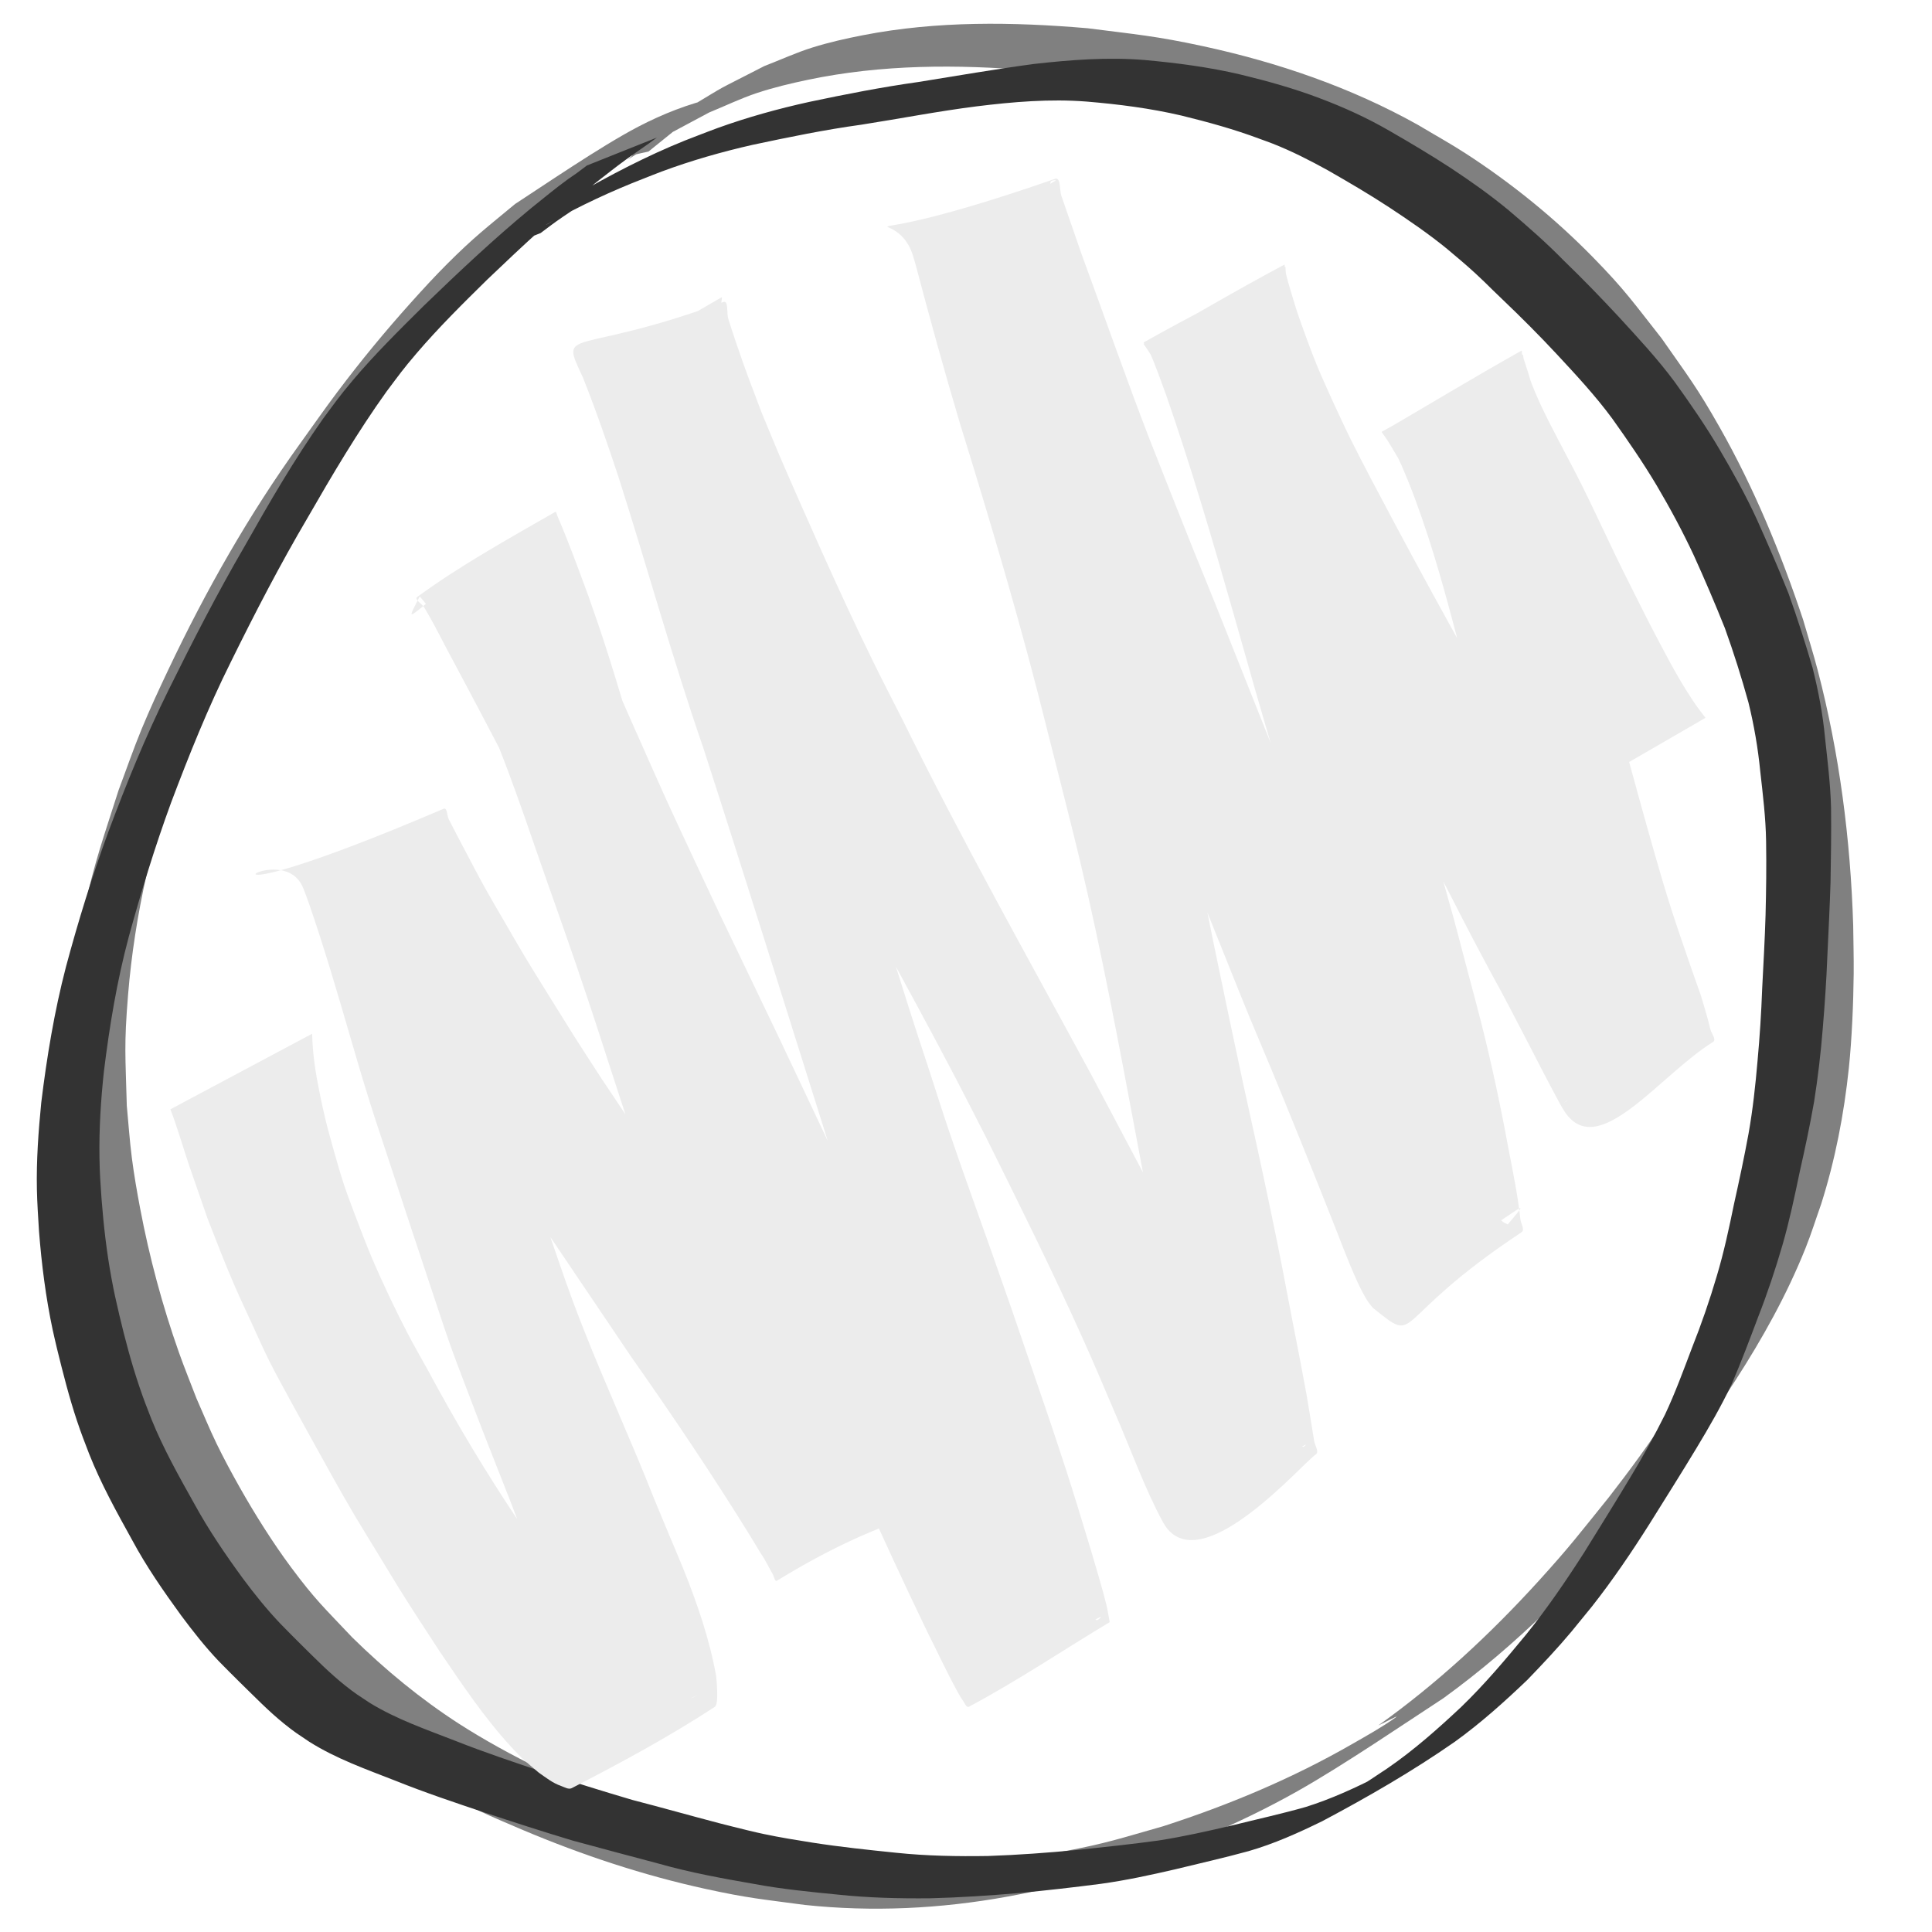 <?xml version="1.0" encoding="UTF-8" standalone="no"?>
<!-- Created with Inkscape (http://www.inkscape.org/) -->

<svg
   xmlns:dc="http://purl.org/dc/elements/1.1/"
   xmlns:cc="http://creativecommons.org/ns#"
   xmlns:rdf="http://www.w3.org/1999/02/22-rdf-syntax-ns#"
   xmlns:svg="http://www.w3.org/2000/svg"
   xmlns="http://www.w3.org/2000/svg"
   xmlns:sodipodi="http://sodipodi.sourceforge.net/DTD/sodipodi-0.dtd"
   xmlns:inkscape="http://www.inkscape.org/namespaces/inkscape"
   width="300"
   height="300"
   viewBox="0 0 300 300"
   id="svg2"
   version="1.1"
   inkscape:version="0.91 r13725"
   sodipodi:docname="circle.svg">
  <defs
     id="defs4" />
  <sodipodi:namedview
     id="base"
     pagecolor="#ffffff"
     bordercolor="#666666"
     borderopacity="1.0"
     inkscape:pageopacity="0.0"
     inkscape:pageshadow="2"
     inkscape:zoom="3.959798"
     inkscape:cx="23.219314"
     inkscape:cy="150.21194"
     inkscape:document-units="px"
     inkscape:current-layer="layer1"
     showgrid="false"
     units="px"
     inkscape:window-width="3730"
     inkscape:window-height="2112"
     inkscape:window-x="110"
     inkscape:window-y="48"
     inkscape:window-maximized="1" />
  <g
     inkscape:label="Layer 1"
     inkscape:groupmode="layer"
     id="layer1"
     transform="translate(0,-752.362)">
    <path
       style="fill:#808080"
       id="path3338"
       d="m 100.696,775.897 c -1.752,0.385 -2.186,0.434 -4.074,1.109 -2.264,0.809 -4.773,1.9 -6.895,3.033 -1.414,0.754 -5.596,3.141 -4.165,2.424 1.766,-0.884 3.447,-1.952 5.171,-2.928 -4.749,3.759 -6.528,4.988 -11.034,9.329 -6.338,6.105 -12.181,12.943 -17.611,19.979 -2.039,2.642 -3.981,5.37 -5.971,8.054 -7.869,10.892 -14.691,22.615 -20.527,34.895 -1.431,3.012 -2.825,6.046 -4.109,9.134 -1.284,3.09 -2.394,6.261 -3.591,9.391 -4.094,11.761 -6.983,24.003 -8.006,36.534 -0.645,7.9 -0.4,9.404 -0.195,17.215 0.262,2.705 0.437,5.421 0.787,8.115 0.341,2.623 0.792,5.23 1.284,7.825 1.441,7.596 3.446,15.065 6.005,22.313 0.851,2.41 1.821,4.77 2.731,7.155 1.041,2.344 2.005,4.73 3.122,7.033 1.11,2.287 2.315,4.521 3.558,6.728 2.353,4.177 5.178,8.676 8.016,12.493 3.81,5.123 5.161,6.283 9.507,10.894 5.107,5.021 10.617,9.557 16.552,13.39 3.739,2.415 8.474,5.026 12.456,6.937 2.203,1.057 4.46,1.976 6.69,2.964 11.575,4.793 23.551,8.536 35.839,10.473 2.543,0.401 5.104,0.65 7.656,0.974 10.415,1.065 20.904,0.446 31.199,-1.499 6.796,-1.284 8.852,-2.028 15.52,-3.92 10.141,-3.274 20.031,-7.404 29.376,-12.779 2.268,-1.305 4.565,-2.572 6.709,-4.1 0.81,-0.577 -1.787,0.82 -2.68,1.229 9.072,-6.466 17.345,-14.12 24.945,-22.484 4.84,-5.326 6.32,-7.327 10.862,-12.952 6.547,-8.411 12.649,-17.303 17.4,-27.041 2.884,-5.912 3.173,-7.225 5.405,-13.41 3.704,-11.475 5.022,-23.32 5.219,-35.412 0.041,-2.489 -0.014,-4.978 -0.021,-7.467 -0.261,-13.312 -1.895,-26.601 -5.209,-39.442 -0.678,-2.628 -1.493,-5.212 -2.24,-7.818 -0.893,-2.565 -1.721,-5.158 -2.678,-7.696 -3.823,-10.137 -8.562,-19.979 -14.38,-28.962 -1.487,-2.296 -3.118,-4.479 -4.677,-6.718 -6.633,-8.995 -14.387,-16.929 -23.115,-23.534 -6.141,-4.647 -7.723,-5.35 -14.297,-9.288 -10.405,-5.769 -21.596,-9.613 -33.058,-12.05 -7.654,-1.628 -10.174,-1.762 -17.911,-2.705 -11.611,-0.97 -23.351,-0.963 -34.822,1.445 -2.653,0.557 -5.301,1.187 -7.885,2.042 -2.534,0.839 -4.959,2.021 -7.439,3.031 -8.834,4.76 -4.633,2.305 -12.631,7.309 0,0 8.765,-7.632 8.765,-7.632 l 0,0 c 7.802,-4.682 3.672,-2.365 12.423,-6.88 2.496,-0.963 4.942,-2.093 7.488,-2.889 2.587,-0.809 5.233,-1.402 7.885,-1.917 11.498,-2.234 23.213,-2.061 34.817,-1.074 7.454,0.955 10.613,1.197 17.993,2.798 11.552,2.506 22.876,6.361 33.35,12.225 2.477,1.484 5.005,2.877 7.432,4.453 7.065,4.589 13.713,9.956 19.702,16.072 5.004,5.11 6.238,6.979 10.674,12.606 4.138,5.934 5.427,7.486 9.018,13.821 5.328,9.4 9.509,19.524 12.956,29.873 0.758,2.624 1.584,5.227 2.274,7.872 3.368,12.897 5.084,26.219 5.502,39.596 0.026,2.498 0.101,4.995 0.077,7.493 -0.042,4.469 -0.283,10.162 -0.747,14.61 -0.752,7.189 -2.127,14.309 -4.302,21.159 -0.813,2.29 -1.535,4.62 -2.438,6.87 -2.916,7.266 -6.671,13.992 -10.857,20.479 -1.511,2.341 -3.058,4.657 -4.668,6.919 -1.629,2.289 -3.366,4.487 -5.048,6.73 -1.77,2.213 -3.499,4.465 -5.309,6.64 -9.057,10.877 -19.038,20.906 -30.316,29.079 -5.998,3.914 -15.552,10.433 -22.696,14.46 -9.382,5.288 -19.309,9.327 -29.46,12.543 -6.612,1.825 -8.88,2.61 -15.62,3.834 -10.369,1.882 -20.935,2.394 -31.406,1.282 -6.681,-0.897 -8.746,-1.036 -15.363,-2.478 -9.699,-2.114 -19.198,-5.269 -28.406,-9.152 -2.264,-0.994 -4.56,-1.907 -6.792,-2.982 -3.526,-1.697 -9.263,-4.9 -12.562,-7.044 -5.978,-3.886 -11.502,-8.53 -16.636,-13.614 -1.686,-1.784 -3.445,-3.492 -5.058,-5.354 -4.829,-5.572 -8.936,-11.828 -12.576,-18.348 -1.248,-2.235 -2.462,-4.495 -3.585,-6.806 -1.129,-2.322 -2.112,-4.722 -3.167,-7.083 -2.423,-6.311 -3.228,-8.032 -5.154,-14.541 -3.009,-10.166 -4.984,-20.699 -5.673,-31.348 -0.141,-7.423 -0.376,-9.963 0.254,-17.444 0.468,-5.55 1.598,-12.893 2.787,-18.291 1.685,-7.653 3.005,-11.186 5.386,-18.658 1.188,-3.152 2.281,-6.348 3.565,-9.456 1.285,-3.114 2.699,-6.165 4.138,-9.2 5.833,-12.308 12.551,-24.128 20.42,-35.057 1.933,-2.675 3.815,-5.393 5.798,-8.026 3.744,-4.97 7.362,-9.366 11.486,-13.961 1.832,-2.041 3.686,-4.061 5.618,-5.992 4.18,-4.177 6.126,-5.632 10.535,-9.292 3.89,-2.51 13.221,-8.925 19.138,-12.009 3.793,-1.977 7.799,-3.543 11.922,-4.489 0,0 -10.352,8.36 -10.352,8.36 z"
       inkscape:connector-curvature="0" />
    <path
       style="fill:#333333"
       id="path3371"
       d="m 102.026,773.71 c -1.602,1.217 -3.295,2.31 -4.917,3.499 -1.499,1.098 -2.959,2.251 -4.426,3.39 -5.935,4.717 -11.49,9.884 -16.965,15.121 -3.801,3.736 -7.602,7.489 -11.067,11.545 -2.118,2.479 -2.656,3.275 -4.606,5.865 -4.497,6.275 -8.426,12.925 -12.269,19.612 -4.302,7.302 -8.198,14.831 -11.942,22.431 -3.526,7.072 -6.47,14.405 -9.257,21.793 -2.512,6.856 -4.655,13.835 -6.584,20.875 -1.839,6.866 -2.997,13.884 -3.862,20.931 -0.474,4.425 -0.757,8.876 -0.684,13.327 0.045,2.767 0.138,3.661 0.319,6.399 0.317,4.117 0.784,8.223 1.533,12.285 0.48,2.605 0.644,3.203 1.232,5.783 0.89,3.747 1.876,7.474 3.113,11.123 0.734,2.165 1.064,2.951 1.885,5.075 1.847,4.57 4.275,8.872 6.678,13.166 2.214,4.037 4.808,7.843 7.523,11.555 1.804,2.429 3.705,4.79 5.79,6.984 0.778,0.819 2.481,2.51 3.274,3.303 2.211,2.179 4.395,4.404 6.83,6.339 1.595,1.268 2.086,1.541 3.786,2.668 4.148,2.551 8.773,4.135 13.286,5.895 4.54,1.797 9.172,3.343 13.8,4.895 4.53,1.52 9.099,2.924 13.68,4.28 4.493,1.163 8.958,2.427 13.446,3.604 0.769,0.195 1.537,0.392 2.307,0.584 1.62,0.406 3.078,0.771 4.715,1.119 2.501,0.53 5.023,0.933 7.548,1.334 4.307,0.669 8.644,1.125 12.979,1.569 4.741,0.496 9.505,0.576 14.266,0.499 4.64,-0.156 9.27,-0.502 13.891,-0.939 4.194,-0.444 8.389,-0.892 12.568,-1.464 3.889,-0.609 7.733,-1.472 11.562,-2.378 3.78,-0.939 7.581,-1.772 11.327,-2.84 3.931,-1.233 7.689,-2.965 11.355,-4.833 3.173,-1.759 8.022,-4.46 -5.989,3.482 -0.604,0.342 1.191,-0.713 1.783,-1.075 1.871,-1.145 3.698,-2.346 5.516,-3.573 4.093,-2.813 7.807,-6.111 11.424,-9.501 3.646,-3.516 6.907,-7.39 10.123,-11.294 3.257,-4.04 6.181,-8.327 8.978,-12.693 2.412,-3.892 4.834,-7.778 7.192,-11.703 1.933,-3.178 3.731,-6.441 5.392,-9.769 1.586,-3.375 2.865,-6.882 4.187,-10.365 1.445,-3.64 2.724,-7.336 3.83,-11.092 1.107,-3.69 1.913,-7.454 2.685,-11.225 0.808,-3.628 1.587,-7.26 2.255,-10.916 0.661,-3.729 1.069,-7.499 1.393,-11.271 0.342,-3.73 0.583,-7.466 0.719,-11.209 0.194,-3.817 0.415,-7.631 0.527,-11.451 0.096,-3.817 0.147,-7.636 0.084,-11.454 -0.055,-3.634 -0.501,-7.239 -0.906,-10.845 -0.353,-3.609 -0.967,-7.182 -1.832,-10.702 -1.075,-3.888 -2.288,-7.735 -3.655,-11.529 -1.522,-3.808 -3.135,-7.584 -4.832,-11.317 -1.735,-3.717 -3.682,-7.33 -5.766,-10.862 -2.124,-3.565 -4.481,-6.983 -6.886,-10.363 -2.608,-3.539 -5.606,-6.767 -8.595,-9.984 -2.76,-2.967 -5.629,-5.831 -8.56,-8.628 -0.449,-0.432 -0.9,-0.863 -1.347,-1.297 -1.207,-1.173 -1.479,-1.477 -2.722,-2.621 -1.442,-1.326 -2.94,-2.586 -4.442,-3.842 -2.863,-2.339 -5.917,-4.427 -9.001,-6.46 -3.097,-2.031 -6.295,-3.896 -9.507,-5.739 -2.796,-1.543 -5.646,-3.001 -8.624,-4.165 -0.628,-0.245 -1.265,-0.466 -1.897,-0.699 -3.98,-1.498 -8.081,-2.623 -12.206,-3.635 -4.847,-1.133 -9.787,-1.762 -14.74,-2.175 -5.706,-0.447 -11.407,0.043 -17.068,0.741 -6.001,0.759 -11.939,1.918 -17.913,2.851 -5.664,0.779 -11.263,1.933 -16.852,3.121 -4.785,1.084 -9.515,2.435 -14.117,4.142 -0.949,0.352 -1.885,0.736 -2.828,1.104 -4.978,1.926 -9.817,4.196 -14.48,6.794 -0.91,0.507 -1.805,1.041 -2.707,1.561 10.215,-5.788 8.242,-4.882 4.594,-2.381 -1.387,0.951 -2.103,1.508 -3.4,2.482 0,0 -10.504,4.173 -10.504,4.173 l 0,0 c 5.661,-4.182 11.452,-8.036 17.828,-11.163 5.578,-3.132 11.302,-5.999 17.305,-8.238 0.953,-0.361 1.901,-0.737 2.859,-1.083 4.643,-1.675 9.41,-2.994 14.229,-4.054 5.603,-1.185 11.223,-2.286 16.897,-3.083 5.968,-0.958 11.926,-1.99 17.917,-2.799 5.736,-0.645 11.511,-1.099 17.282,-0.618 5.011,0.455 10.009,1.104 14.912,2.263 4.177,1.015 8.322,2.166 12.341,3.703 3.681,1.388 7.26,3.017 10.669,4.988 3.23,1.856 6.432,3.757 9.553,5.792 3.114,2.055 6.163,4.211 9.038,6.593 2.949,2.5 5.856,5.047 8.561,7.815 2.928,2.824 5.758,5.749 8.528,8.729 2.997,3.272 6.032,6.526 8.677,10.097 2.442,3.395 4.826,6.836 6.943,10.445 2.097,3.571 4.121,7.188 5.844,10.957 1.692,3.769 3.338,7.562 4.875,11.396 1.368,3.829 2.616,7.702 3.755,11.605 0.888,3.559 1.589,7.167 1.926,10.823 0.392,3.642 0.855,7.282 0.94,10.948 0.048,3.836 -0.012,7.673 -0.08,11.508 -0.118,3.817 -0.314,7.629 -0.492,11.443 -0.145,3.76 -0.401,7.514 -0.714,11.263 -0.302,3.803 -0.752,7.598 -1.343,11.366 -0.644,3.669 -1.422,7.31 -2.243,10.943 -0.788,3.797 -1.594,7.59 -2.668,11.319 -1.098,3.774 -2.339,7.499 -3.772,11.16 -1.316,3.503 -2.638,7.007 -4.114,10.447 -1.616,3.405 -3.503,6.681 -5.451,9.905 -2.383,3.959 -4.858,7.861 -7.302,11.783 -2.782,4.406 -5.706,8.717 -8.928,12.816 -0.471,0.58 -2.722,3.351 -3.218,3.944 -2.165,2.588 -4.482,5.041 -6.822,7.469 -3.583,3.426 -7.277,6.745 -11.307,9.643 -6.548,4.555 -13.473,8.552 -20.517,12.289 -3.718,1.824 -7.515,3.533 -11.504,4.677 -3.768,1.033 -7.58,1.89 -11.376,2.817 -3.834,0.884 -7.682,1.725 -11.583,2.257 -4.186,0.543 -8.382,1.02 -12.585,1.417 -4.617,0.397 -9.243,0.705 -13.877,0.822 -4.799,0.047 -9.599,-0.068 -14.376,-0.576 -4.343,-0.425 -8.689,-0.852 -12.982,-1.656 -4.919,-0.857 -9.836,-1.748 -14.646,-3.11 -4.502,-1.189 -9,-2.398 -13.494,-3.616 -4.574,-1.374 -9.118,-2.847 -13.653,-4.344 -4.642,-1.559 -9.29,-3.109 -13.835,-4.937 -4.58,-1.793 -9.263,-3.437 -13.442,-6.083 -1.759,-1.187 -2.214,-1.44 -3.864,-2.77 -2.444,-1.969 -4.624,-4.235 -6.868,-6.421 -0.707,-0.703 -2.633,-2.608 -3.322,-3.333 -2.113,-2.224 -4.009,-4.641 -5.839,-7.1 -2.731,-3.759 -5.385,-7.576 -7.586,-11.677 -2.408,-4.353 -4.831,-8.719 -6.667,-13.352 -0.758,-1.984 -1.218,-3.125 -1.893,-5.145 -1.232,-3.686 -2.182,-7.457 -3.11,-11.228 -0.223,-0.97 -0.463,-1.937 -0.67,-2.91 -1.074,-5.055 -1.723,-10.193 -2.126,-15.342 -0.131,-2.163 -0.281,-4.306 -0.326,-6.474 -0.093,-4.501 0.236,-8.995 0.675,-13.471 0.867,-7.098 2.034,-14.166 3.838,-21.092 1.901,-7.086 4.067,-14.103 6.596,-20.993 2.777,-7.442 5.781,-14.807 9.304,-21.931 3.758,-7.601 7.628,-15.153 11.9,-22.481 3.789,-6.71 7.661,-13.385 12.108,-19.687 1.923,-2.591 2.528,-3.488 4.62,-5.968 3.46,-4.103 7.291,-7.872 11.096,-11.649 5.379,-5.195 10.827,-10.329 16.599,-15.088 1.909,-1.526 3.789,-3.101 5.769,-4.535 0.416,-0.301 0.851,-0.576 1.269,-0.875 0.307,-0.219 1.264,-0.944 1.638,-1.226 0,0 10.889,-4.346 10.889,-4.346 z"
       inkscape:connector-curvature="0" />
    <path
       style="fill:#ececec"
       id="path3345"
       d="m 48.473,912.88 c 0.052,3.124 0.548,6.22 1.177,9.274 0.284,1.377 0.569,2.755 0.904,4.12 0.376,1.533 0.818,3.05 1.226,4.575 0.518,1.745 0.982,3.507 1.555,5.235 0.609,1.837 1.303,3.645 1.99,5.454 0.751,1.98 1.502,3.961 2.324,5.913 1.545,3.67 3.832,8.491 5.667,12.001 1.05,2.008 2.189,3.968 3.284,5.953 4.194,7.827 8.771,15.447 13.698,22.834 2.845,4.266 3.8,5.55 6.726,9.676 2.848,3.874 5.787,7.701 9.151,11.148 1.645,1.686 3.272,3.171 5.184,4.538 0.716,0.512 1.489,0.938 2.233,1.407 0.969,0.425 2.388,1.25 3.571,1.098 0.441,-0.057 0.793,-0.403 1.19,-0.604 -6.665,3.642 -13.254,7.428 -19.996,10.926 -0.453,0.235 0.835,-0.645 1.061,-1.102 0.331,-0.668 0.372,-1.444 0.558,-2.166 -0.012,-1.058 0.053,-2.12 -0.035,-3.174 -0.239,-2.88 -0.856,-5.592 -1.607,-8.38 -1.479,-5.491 -3.538,-10.806 -5.458,-16.151 -2.209,-6.696 -4.921,-13.207 -7.478,-19.773 -0.926,-2.377 -1.836,-4.761 -2.741,-7.146 -0.905,-2.386 -1.832,-4.764 -2.689,-7.168 -0.87,-2.44 -1.66,-4.908 -2.49,-7.362 -2.389,-7.131 -4.736,-14.276 -7.083,-21.422 -2.01,-6.119 -2.255,-6.682 -4.095,-12.729 -0.583,-1.914 -1.134,-3.838 -1.7,-5.757 -2.102,-7.221 -4.2,-14.444 -6.661,-21.552 -0.208,-0.563 -0.683,-1.902 -0.974,-2.543 -3.685,-8.116 -23.004,7.133 21.924,-12.055 0.559,-0.239 0.525,1.097 0.799,1.64 0.456,0.902 0.928,1.795 1.392,2.693 1.079,2.053 3.241,6.19 4.281,8.053 0.951,1.703 1.946,3.381 2.926,5.068 1.106,1.904 2.197,3.818 3.331,5.706 1.377,2.293 6.276,10.131 7.617,12.284 1.402,2.171 2.787,4.354 4.207,6.514 1.434,2.181 2.918,4.329 4.355,6.508 1.477,2.239 2.905,4.51 4.388,6.744 1.475,2.222 2.991,4.417 4.486,6.626 1.495,2.208 2.965,4.434 4.484,6.625 1.465,2.113 2.979,4.192 4.468,6.287 6.628,9.126 13.589,18.009 20.768,26.707 0.456,0.535 2.743,3.248 3.406,3.923 0.336,0.342 0.606,0.946 1.085,0.946 0.319,-3.6e-4 0.428,-1.093 0.144,-0.947 -7.19,3.698 -13.744,8.662 -21.204,11.779 -0.858,0.358 -0.249,-1.843 -0.374,-2.765 -2.019,-8.364 -5.281,-16.357 -8.186,-24.435 -2.639,-7.339 -3.532,-10.172 -6.029,-17.667 -3.159,-9.7 -6.352,-19.389 -9.509,-29.09 -2.79,-8.575 -3.411,-10.651 -6.301,-19.112 -1.006,-2.944 -2.047,-5.876 -3.07,-8.814 -3.414,-9.483 -6.442,-19.119 -10.345,-28.42 -1.693,-4.035 -2.364,-5.304 -4.197,-9.093 -1.379,-2.664 -2.82,-5.299 -4.454,-7.817 -0.666,-1.026 -1.358,-2.007 -2.18,-2.911 -3.972,7.625 0.944,-1.938 21.525,-11.675 0.483,-0.228 0.136,1.061 0.256,1.581 0.23,1.007 0.5,2.005 0.792,2.997 1.19,4.044 1.617,4.97 3.16,9.176 2.628,7.201 5.747,14.202 8.862,21.2 1.23,2.763 2.443,5.533 3.696,8.285 2.018,4.433 6.229,13.376 8.265,17.717 1.504,3.133 3.01,6.266 4.513,9.4 5.457,11.372 3.804,7.895 9.209,19.34 2.877,6.094 6.326,13.454 9.257,19.528 1.538,3.188 3.108,6.36 4.662,9.54 5.537,10.911 10.879,21.945 17.054,32.518 2.846,4.872 3.532,5.804 6.471,10.285 2.059,2.899 2.484,3.614 4.587,6.19 0.514,0.63 1.027,1.263 1.594,1.845 0.366,0.376 0.695,0.876 1.199,1.02 0.255,0.073 0.851,-0.625 0.615,-0.503 -6.989,3.625 -13.927,7.347 -20.891,11.02 0.204,-0.706 0.542,-1.387 0.611,-2.119 0.247,-2.629 -0.325,-6.235 -0.724,-8.714 -0.65,-4.034 -1.699,-9.13 -2.624,-13.048 -0.619,-2.621 -1.321,-5.221 -1.982,-7.831 -2.449,-8.927 -5.184,-17.772 -8.087,-26.561 -1.038,-3.142 -2.139,-6.263 -3.175,-9.406 -2.411,-7.31 -4.023,-12.556 -6.327,-19.914 -6.146,-19.459 -12.2,-38.947 -18.49,-58.361 -4.776,-13.823 -8.662,-27.927 -13.1,-41.857 -1.732,-5.258 -3.542,-10.489 -5.583,-15.635 -3.797,-8.1 -1.728,-3.063 21.792,-11.739 0.841,-0.31 0.494,1.723 0.762,2.577 0.381,1.214 0.776,2.424 1.186,3.628 1.707,5.018 1.964,5.561 3.947,10.824 0.921,2.219 1.821,4.448 2.763,6.658 1.439,3.38 5.209,11.91 6.657,15.123 2.626,5.826 5.221,11.473 8.042,17.211 1.48,3.011 3.027,5.988 4.541,8.982 9.185,18.642 19.372,36.758 29.265,55.027 5.456,10.302 10.872,20.626 16.419,30.879 0.368,0.681 5.47,9.979 6.068,11.07 1.983,3.558 3.959,7.127 6.157,10.559 0.797,1.244 1.644,2.49 2.575,3.641 0.295,0.364 0.621,0.701 0.932,1.051 0.24,0.177 0.426,0.478 0.719,0.532 0.166,0.031 0.536,-0.405 0.386,-0.327 -7.095,3.703 -14.05,7.678 -21.232,11.208 -0.423,0.208 0.665,-0.713 0.8,-1.164 0.638,-2.123 0.501,-5.366 0.538,-7.409 -0.081,-1.901 -0.124,-3.803 -0.243,-5.702 -0.712,-11.378 -2.24,-22.723 -4.168,-33.954 -0.593,-3.456 -1.271,-6.896 -1.907,-10.344 -2.71,-14.46 -5.412,-28.925 -8.805,-43.245 -1.062,-4.481 -3.886,-15.547 -5.036,-20.08 -3.982,-16.145 -8.723,-32.084 -13.642,-47.964 -2.439,-8.191 -4.712,-16.43 -6.892,-24.693 -0.152,-0.505 -0.287,-1.014 -0.456,-1.514 -2.933,-8.682 -13.989,0.866 22.15,-11.707 0.888,-0.309 0.658,1.761 0.969,2.648 1.049,2.986 2.062,5.985 3.108,8.972 3.547,9.609 6.899,19.29 10.597,28.843 1.217,3.145 5.574,14.087 6.789,17.144 5.007,12.207 9.758,24.516 14.727,36.738 3.67,9.028 3.612,8.811 7.359,17.702 5.621,13.171 11.982,26.005 18.658,38.668 1.635,2.957 3.195,5.976 5.161,8.734 0.453,0.636 1.474,1.955 2.161,2.51 0.221,0.179 0.501,0.268 0.752,0.402 5.566,-6.571 -0.43,0.622 -20.676,10.831 -0.4,0.202 0.662,-0.652 0.807,-1.076 0.278,-0.819 0.361,-1.697 0.429,-2.559 0.203,-2.568 -0.032,-6.211 -0.128,-8.664 -0.166,-2.005 -0.275,-4.016 -0.498,-6.016 -0.249,-2.225 -0.571,-4.441 -0.917,-6.653 -1.232,-7.879 -2.957,-15.661 -4.906,-23.391 -0.695,-2.755 -1.454,-5.494 -2.181,-8.24 -2.364,-8.4 -2.326,-8.482 -4.923,-16.83 -0.849,-2.729 -1.764,-5.437 -2.605,-8.168 -2.465,-8.005 -4.704,-16.081 -7,-24.135 -3.23,-11.342 -6.554,-22.667 -10.42,-33.811 -0.848,-2.277 -1.625,-4.59 -2.628,-6.807 -0.159,-0.352 -0.32,-0.705 -0.518,-1.037 -0.092,-0.154 -0.502,-0.324 -0.346,-0.412 7.242,-4.079 14.654,-7.85 21.981,-11.775 0.039,0.422 0.031,0.852 0.118,1.267 0.174,0.832 1.483,5.108 1.58,5.402 0.774,2.349 2.368,6.68 3.253,8.819 0.741,1.791 1.565,3.547 2.347,5.321 0.932,1.977 1.829,3.972 2.796,5.932 1.827,3.702 4.882,9.409 6.801,13.016 3.789,7.119 7.669,14.18 11.592,21.225 1.334,2.383 2.645,4.778 4.001,7.148 1.31,2.289 2.675,4.547 3.999,6.828 1.282,2.209 2.551,4.426 3.821,6.642 0.547,0.955 6.282,11.009 6.957,12.167 1.053,1.807 2.136,3.595 3.204,5.393 2.58,4.215 5.226,8.388 8.066,12.433 1.155,1.645 2.299,3.228 3.564,4.784 0.407,0.5 0.842,0.976 1.263,1.465 0.32,0.294 0.588,0.657 0.96,0.881 0.172,0.103 0.399,0.038 0.598,0.057 -7.203,3.662 -14.393,7.351 -21.609,10.987 -0.255,0.128 0.625,-0.192 0.72,-0.461 0.471,-1.329 0.01,-4.025 -0.104,-5.179 -0.25,-1.333 -0.456,-2.674 -0.75,-3.998 -0.196,-0.883 -2.341,-9.22 -2.483,-9.768 -1.508,-5.812 -3.006,-11.627 -4.509,-17.441 -0.849,-3.212 -2.407,-9.149 -3.288,-12.335 -0.564,-2.039 -1.17,-4.067 -1.736,-6.106 -1.685,-6.07 -3.292,-12.163 -4.884,-18.258 -2.009,-7.647 -4.186,-15.271 -7.104,-22.628 -0.351,-0.885 -0.735,-1.757 -1.103,-2.636 -0.722,-1.546 -1.424,-3.12 -2.352,-4.558 -0.145,-0.225 -0.289,-0.455 -0.475,-0.647 -0.066,-0.068 -0.343,-0.066 -0.261,-0.112 7.27,-4.044 14.612,-7.956 21.918,-11.934 0.062,0.361 0.092,0.729 0.185,1.083 0.313,1.183 1.124,3.371 1.546,4.387 1.487,3.577 3.358,6.979 5.142,10.412 3.055,5.673 5.661,11.569 8.498,17.35 0.924,1.882 3.269,6.523 4.228,8.426 2.133,4.062 4.197,8.176 6.747,11.998 0.83,1.243 1.139,1.615 1.985,2.72 0,0 -21.086,12.201 -21.086,12.201 l 0,0 c -2.343,-5.299 -4.675,-10.604 -7.08,-15.875 -3.016,-6.335 -0.976,-2.071 -4.088,-8.522 -2.774,-5.752 -5.48,-11.549 -8.717,-17.061 -2.034,-3.347 -4.115,-6.666 -6.137,-10.019 -0.839,-1.391 -1.522,-2.651 -2.4,-3.996 -0.243,-0.372 -0.512,-0.726 -0.769,-1.088 7.233,-4.217 14.396,-8.555 21.698,-12.65 0.131,-0.073 0.034,0.298 0.074,0.443 0.08,0.293 0.187,0.578 0.283,0.866 0.581,1.736 1.133,3.481 1.58,5.259 2.343,8.755 4.42,17.577 6.504,26.396 1.001,4.059 1.965,8.05 3.043,12.091 2.194,8.221 4.617,16.379 6.829,24.595 1.596,5.727 3.167,11.464 4.974,17.129 0.737,2.311 2.367,7.055 3.198,9.439 0.448,1.285 0.906,2.565 1.36,3.848 0.628,2.12 0.999,3.256 1.496,5.32 0.155,0.646 0.984,1.598 0.42,1.948 -8.317,5.151 -17.857,18.613 -23.04,10.845 -0.264,-0.396 -0.488,-0.817 -0.732,-1.225 -3.625,-6.701 -6.954,-13.56 -10.649,-20.225 -0.987,-1.856 -1.987,-3.705 -2.961,-5.568 -3.239,-6.191 -3.083,-6.12 -6.46,-12.421 -3.744,-6.985 -7.667,-13.874 -11.559,-20.776 -5.924,-10.652 -1.959,-3.598 -8.018,-14.19 -0.821,-1.436 -6.742,-11.834 -7.645,-13.402 -1.196,-2.077 -2.424,-4.136 -3.615,-6.217 -1.092,-1.909 -2.156,-3.834 -3.233,-5.751 -0.903,-1.723 -1.8,-3.449 -2.709,-5.169 -0.812,-1.536 -1.653,-3.056 -2.454,-4.598 -1.702,-3.276 -3.203,-6.685 -5.366,-9.699 7.278,-4.094 14.46,-8.364 21.835,-12.281 0.197,-0.104 0.005,0.446 0.033,0.667 0.054,0.423 0.14,0.842 0.214,1.262 0.445,2.506 0.964,4.999 1.455,7.496 2.435,11.746 5.15,23.437 8.147,35.052 1.557,5.989 2.568,10.018 4.272,15.992 3.176,11.138 6.79,22.146 10.03,33.264 3.058,10.934 1.564,5.433 4.424,16.284 0.682,2.588 1.393,5.17 2.048,7.765 1.623,6.437 3.004,12.927 4.203,19.456 0.704,3.638 1.455,7.262 1.853,10.95 0.074,0.681 0.748,1.67 0.176,2.048 -20.97,13.888 -15.579,17.719 -23.058,11.754 -0.251,-0.316 -0.528,-0.615 -0.754,-0.949 -0.628,-0.929 -1.252,-2.205 -1.706,-3.195 -1.445,-3.147 -2.618,-6.409 -3.908,-9.62 -3.159,-7.981 -6.361,-15.945 -9.652,-23.873 -1.09,-2.626 -2.217,-5.237 -3.297,-7.866 -1.14,-2.774 -2.243,-5.563 -3.365,-8.344 -2.381,-5.949 -4.789,-11.887 -7.149,-17.845 -1.212,-3.059 -2.387,-6.132 -3.598,-9.191 -3.638,-9.192 -7.4,-18.334 -11.405,-27.373 -4.724,-11.301 -2.418,-5.84 -7.153,-16.951 -3.974,-9.325 -7.768,-18.745 -12.457,-27.743 -1.502,-2.894 -2.598,-5.294 -4.452,-7.925 -0.448,-0.636 -2.156,-1.31 -1.526,-1.766 6.619,-4.786 14.129,-8.202 21.13,-12.409 0.215,-0.129 -0.633,-0.075 -0.736,0.153 -0.227,0.504 -0.053,1.105 -0.08,1.657 0.736,8.697 2.346,17.296 4.415,25.77 2.467,10.115 5.02,20.209 7.415,30.341 0.715,3.025 1.395,6.057 2.1,9.084 0.747,3.209 1.504,6.415 2.257,9.623 2.402,10.332 4.805,20.666 6.99,31.048 0.763,3.625 1.465,7.263 2.211,10.891 1.841,8.949 2.641,12.639 4.531,21.528 1.734,7.877 2.664,11.993 4.293,19.814 1.804,8.664 1.665,8.227 3.271,16.546 2.12,10.985 0.497,2.394 2.309,12.065 0.066,0.398 1.038,6.222 1.175,7.17 0.101,0.7 0.842,1.716 0.252,2.106 -2.011,1.326 -16.977,18.71 -23.005,11.59 -0.251,-0.297 -0.44,-0.642 -0.66,-0.962 -2.948,-5.429 -4.99,-11.287 -7.458,-16.937 -1.713,-4.021 -3.23,-7.63 -5.03,-11.638 -4.78,-10.641 -9.979,-21.092 -15.164,-31.54 -1.524,-2.967 -3.027,-5.946 -4.572,-8.902 -8.082,-15.459 -16.749,-30.608 -24.665,-46.156 -1.579,-2.969 -3.174,-5.93 -4.736,-8.908 -6.608,-12.594 -12.905,-25.346 -19.388,-38.005 -2.768,-5.382 -2.569,-5.129 -5.335,-10.04 -0.606,-1.077 -1.205,-2.159 -1.856,-3.209 -0.409,-0.661 -1.94,-1.449 -1.322,-1.922 6.52,-4.983 13.808,-8.878 20.885,-13.03 0.225,-0.132 -0.002,0.521 -0.002,0.781 0.864,5.672 2.101,11.282 3.26,16.899 3.157,14.439 6.573,28.832 10.864,42.983 8.023,26.948 -2.716,-9.094 5.576,18.646 3.997,13.372 7.934,26.763 12.359,40.003 1.084,3.327 2.135,6.664 3.252,9.98 2.079,6.172 4.535,12.908 6.706,19.056 3.067,8.686 3.248,9.269 6.191,17.873 0.943,2.756 1.885,5.513 2.827,8.27 0.839,2.533 1.696,5.06 2.516,7.599 1.117,3.458 2.792,8.916 3.864,12.5 0.53,1.773 1.907,6.41 2.389,8.445 0.208,0.879 0.337,1.774 0.506,2.661 -7.282,4.377 -14.348,9.135 -21.846,13.13 -0.403,0.215 -0.689,-0.61 -0.964,-0.975 -0.347,-0.461 -0.611,-0.979 -0.89,-1.484 -1.65,-2.994 -3.075,-6.112 -4.617,-9.16 -2.188,-4.581 -3.021,-6.29 -5.24,-11.09 -5.156,-11.152 -10.14,-22.385 -15.561,-33.413 -1.536,-3.197 -3.088,-6.387 -4.608,-9.592 -1.535,-3.236 -3.021,-6.496 -4.556,-9.732 -1.551,-3.271 -3.136,-6.526 -4.701,-9.79 -4.583,-9.559 -9.164,-19.121 -14.124,-28.493 -2.924,-5.819 -5.875,-11.625 -8.786,-17.45 -1.346,-2.694 -2.658,-5.406 -4.007,-8.1 -3.415,-6.82 -6.97,-13.566 -10.548,-20.302 -0.852,-1.596 -1.709,-3.19 -2.557,-4.789 -0.656,-1.238 -1.286,-2.49 -1.955,-3.721 -0.474,-0.873 -0.96,-1.74 -1.473,-2.591 -0.34,-0.562 -1.617,-1.258 -1.086,-1.645 6.77,-4.942 14.144,-9.01 21.409,-13.19 0.218,-0.126 0.245,0.441 0.367,0.661 1.732,4.029 3.233,8.151 4.751,12.263 1.539,4.419 1.792,5.051 3.277,9.736 3.086,9.733 5.737,19.597 8.749,29.352 5.908,19.122 11.867,38.238 18.748,57.038 1.115,2.97 2.181,5.959 3.345,8.91 1.09,2.764 2.228,5.509 3.415,8.232 2.048,4.697 4.25,9.167 6.492,13.766 0.846,1.737 1.677,3.481 2.55,5.205 0.678,1.338 1.401,2.653 2.101,3.979 5.487,9.83 2.925,3.185 -19.349,16.804 -0.35,0.214 -0.458,-0.68 -0.668,-1.033 -0.632,-1.061 -1.136,-2.196 -1.852,-3.209 -0.498,-0.831 -1.003,-1.659 -1.504,-2.488 -5.889,-9.543 -12.153,-18.851 -18.607,-28.02 -8.856,-13.09 -17.656,-26.218 -26.557,-39.278 -6.739,-9.955 -13.277,-20.06 -20.544,-29.645 -0.662,-0.742 -1.294,-1.511 -1.985,-2.225 -0.421,-0.435 -1.846,-0.874 -1.347,-1.217 6.808,-4.68 14.248,-8.366 21.372,-12.55 -0.112,0.081 -0.306,0.109 -0.335,0.244 -0.106,0.495 0.262,2.572 0.296,2.802 1.305,7.593 2.911,15.133 4.568,22.656 1.356,5.588 1.524,6.479 3.101,12.136 2.641,9.472 5.689,18.827 8.765,28.165 2.07,5.987 2.878,8.525 5.189,14.411 3.496,8.904 7.514,17.594 11.016,26.496 0.788,1.899 1.574,3.8 2.365,5.698 0.734,1.762 1.498,3.51 2.209,5.281 2.147,5.352 4.033,10.837 5.064,16.525 0.013,0.201 0.499,4.391 -0.195,4.845 -7.133,4.659 -14.652,8.717 -22.222,12.626 -0.486,0.251 -1.092,-0.143 -1.608,-0.321 -1.362,-0.47 -2.32,-1.266 -3.498,-2.077 -2.049,-1.75 -2.44,-1.986 -4.359,-4.075 -4.141,-4.505 -7.546,-9.621 -10.979,-14.664 -2.222,-3.41 -4.251,-6.487 -6.406,-9.949 -1.127,-1.811 -2.219,-3.643 -3.329,-5.464 -1.167,-1.916 -2.358,-3.817 -3.499,-5.748 -2.398,-4.059 -4.406,-7.745 -6.694,-11.869 -1.455,-2.643 -5.202,-9.385 -6.55,-12.079 -0.974,-1.947 -1.848,-3.942 -2.759,-5.919 -0.891,-1.932 -1.798,-3.856 -2.647,-5.806 -1.543,-3.543 -2.821,-6.904 -4.227,-10.495 -0.067,-0.192 -2.744,-7.897 -2.912,-8.397 -0.953,-2.847 -1.77,-5.745 -2.853,-8.547 0,0 22.014,-11.735 22.014,-11.735 z"
       inkscape:connector-curvature="0" />
  </g>
</svg>
